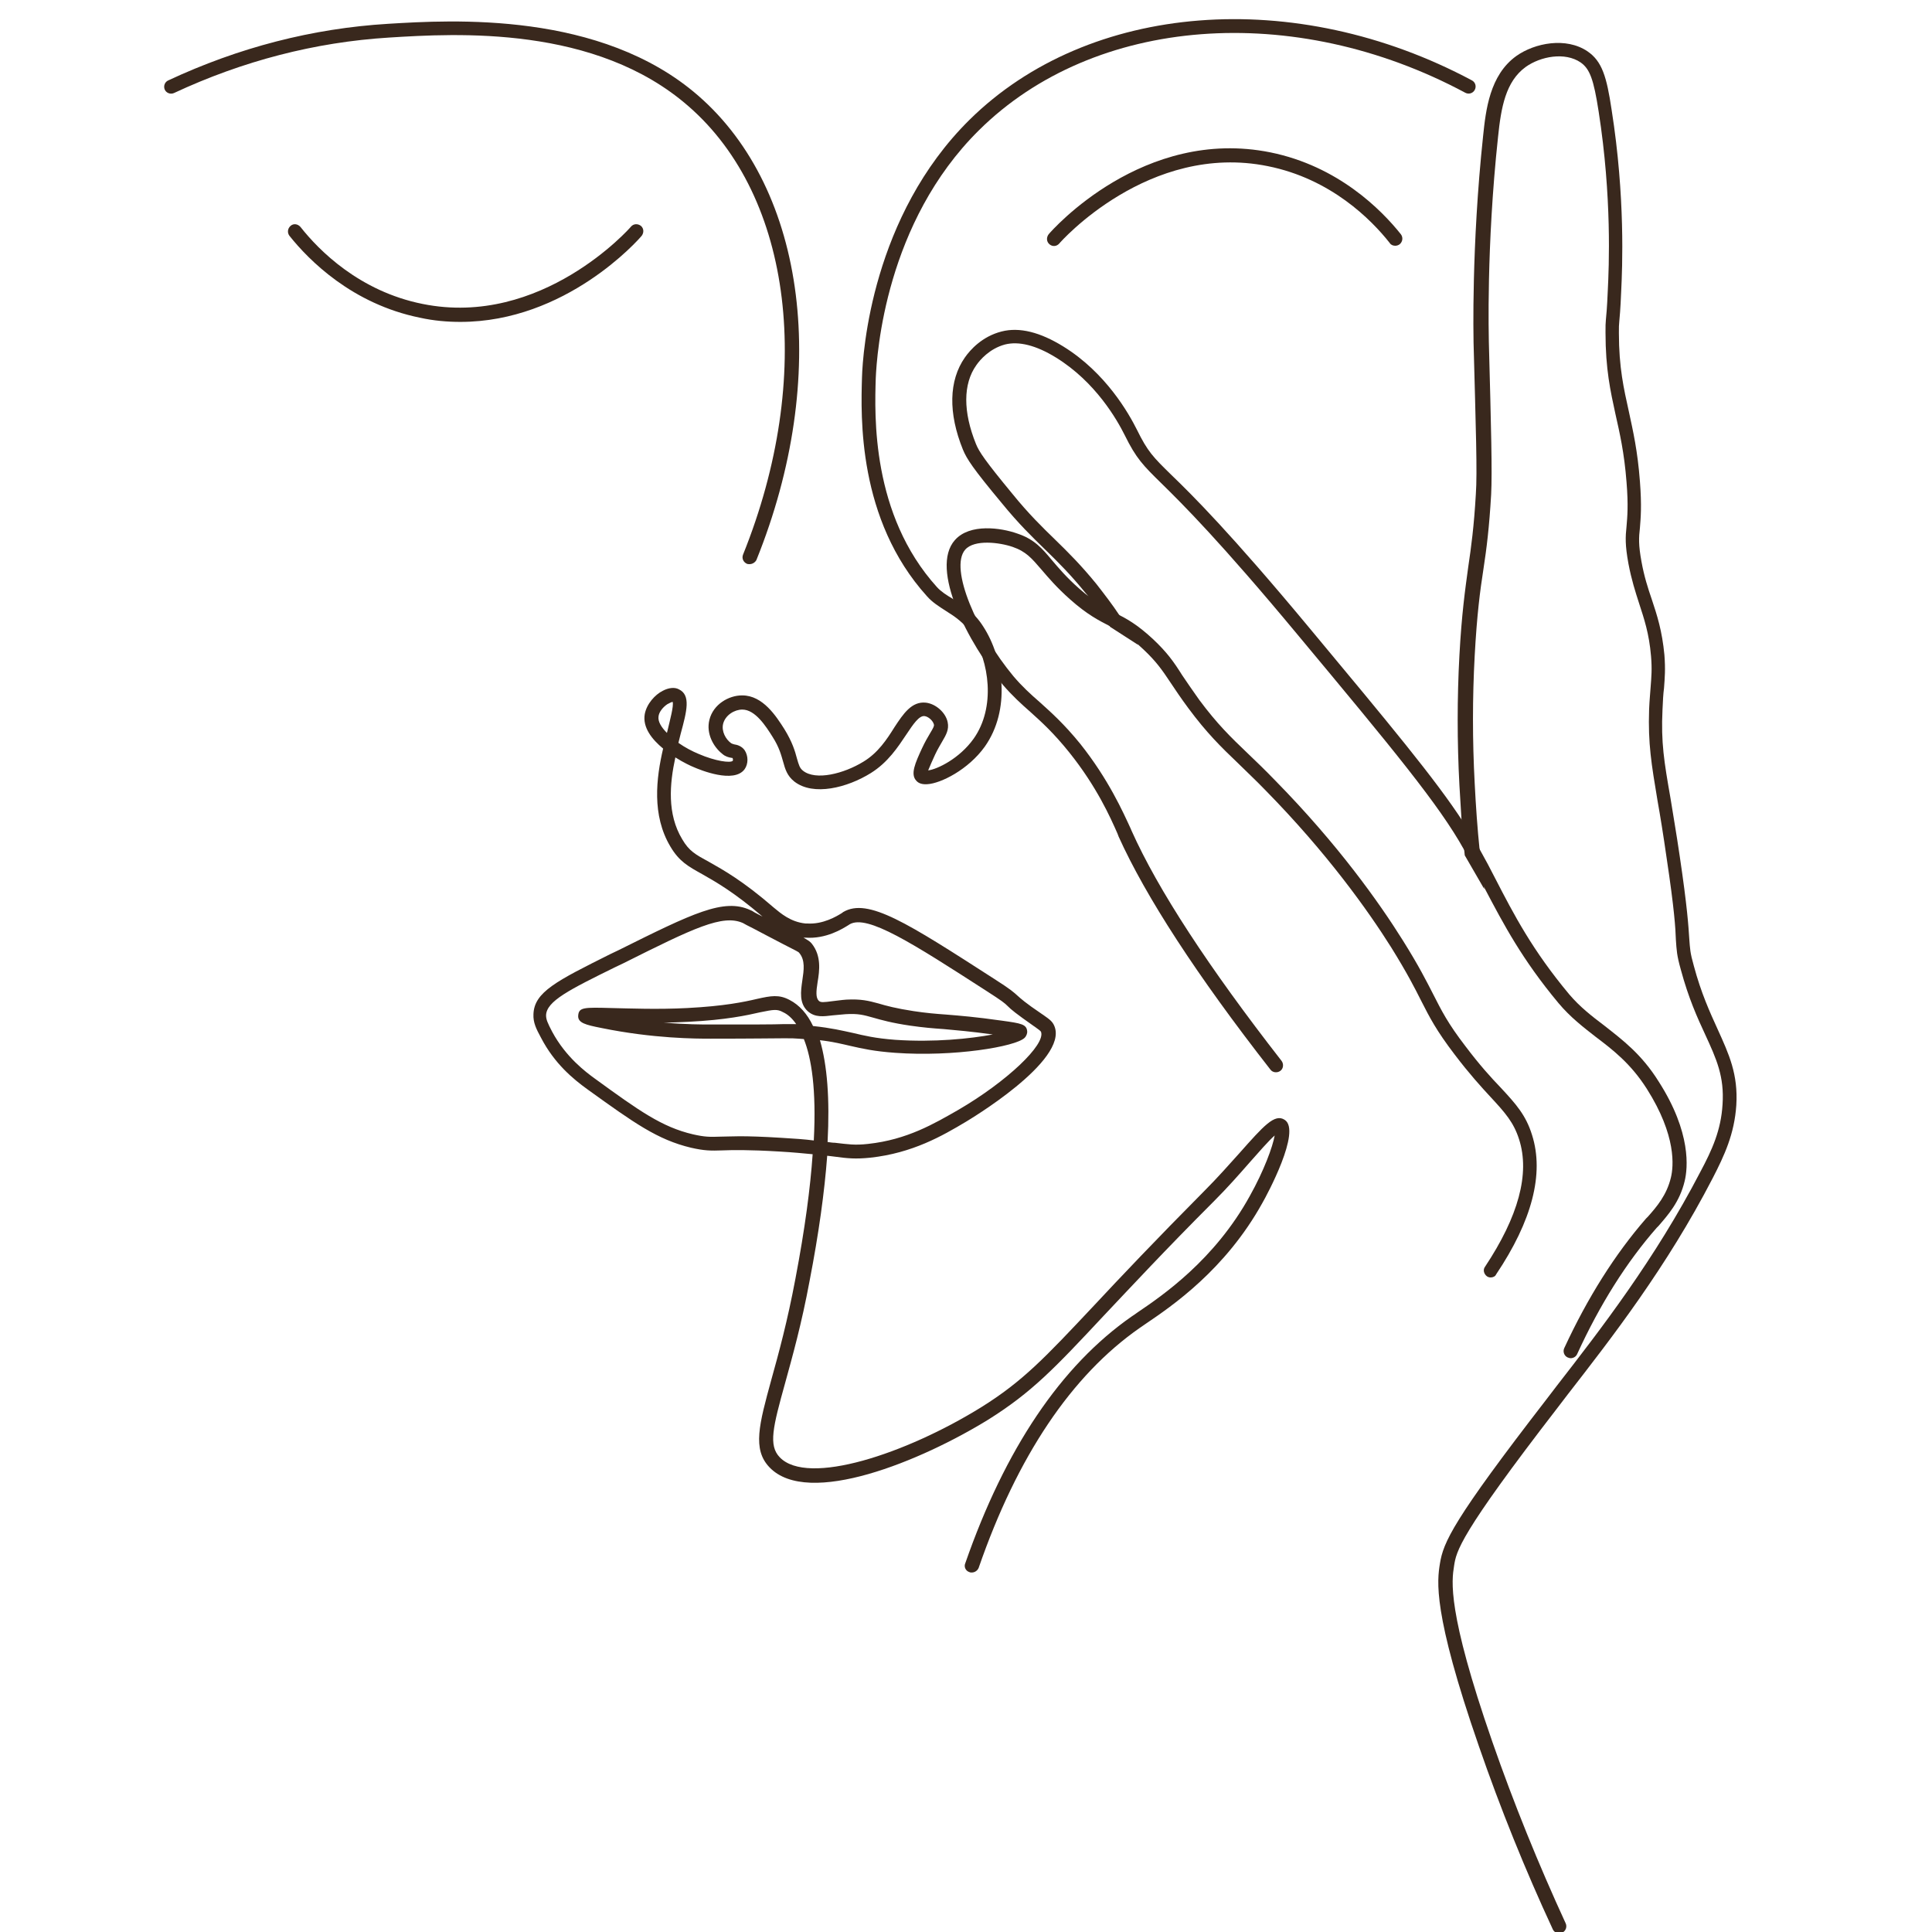 <svg xmlns="http://www.w3.org/2000/svg" xmlns:xlink="http://www.w3.org/1999/xlink" width="500" zoomAndPan="magnify" viewBox="0 0 375 375" height="500" preserveAspectRatio="xMidYMid meet" version="1.0"><defs><clipPath id="id1"><path d="M 31.535 4 L 156 4 L 156 110 L 31.535 110 Z M 31.535 4 " clip-rule="nonzero"/></clipPath><clipPath id="id2"><path d="M 279 8 L 337.535 8 L 337.535 375 L 279 375 Z M 279 8 " clip-rule="nonzero"/></clipPath></defs><path fill="rgb(22.35%, 15.689%, 11.369%)" d="M 188.617 305.223 C 188.469 305.223 188.32 305.223 188.172 305.148 C 187.43 304.926 187.059 304.109 187.355 303.438 C 195.078 281.23 205.914 265.113 219.648 255.531 C 220.02 255.309 220.391 255.012 220.836 254.711 C 225.664 251.445 235.758 244.535 242.59 232.133 C 245.336 227.23 247.043 222.551 247.414 220.398 C 246.227 221.438 244.297 223.664 242.516 225.672 C 240.508 227.973 238.207 230.574 235.684 233.098 C 226.035 242.754 219.5 249.812 214.23 255.383 C 204.652 265.633 200.273 270.238 191.883 275.512 C 178.895 283.531 156.844 292.668 149.348 284.797 C 146.008 281.305 147.344 276.477 149.719 267.785 C 151.129 262.734 152.836 256.496 154.395 248.176 C 156.25 238.445 157.289 230.5 157.734 224.035 C 156.102 223.887 154.023 223.664 151.352 223.516 C 145.191 223.145 142.145 223.219 140.141 223.293 C 137.988 223.367 136.727 223.367 134.129 222.773 C 127.598 221.215 123.066 217.945 114.086 211.484 C 111.191 209.402 107.625 206.434 105.027 201.457 C 104.062 199.672 103.469 198.484 103.543 196.852 C 103.691 192.543 108.07 190.387 118.465 185.188 L 120.023 184.445 C 134.5 177.242 140.512 174.27 145.637 176.648 C 145.859 176.723 146.008 176.797 146.453 177.094 C 146.75 177.242 147.27 177.539 148.012 177.91 C 142.367 173.082 138.879 171.148 136.281 169.664 C 133.609 168.18 131.828 167.215 130.121 164.316 C 126.484 158.227 127.375 151.02 128.711 145.301 C 126.559 143.52 124.699 141.215 125.145 138.617 C 125.516 136.609 127.152 134.828 128.637 134.086 C 129.75 133.492 130.938 133.344 131.754 133.789 C 134.129 134.902 133.312 138.023 132.125 142.406 C 131.977 143 131.828 143.594 131.68 144.188 C 132.941 145.078 134.352 145.82 135.613 146.34 C 138.879 147.754 141.773 148.125 142.219 147.68 C 142.293 147.605 142.293 147.234 142.145 147.086 C 142.145 147.16 141.996 147.086 141.922 147.086 C 141.477 147.012 140.809 146.863 140.215 146.34 C 138.508 145.004 137.023 142.406 137.691 139.73 C 138.434 136.684 141.477 134.977 144.004 134.977 C 144.004 134.977 144.078 134.977 144.078 134.977 C 148.086 134.977 150.684 139.062 152.242 141.512 C 153.801 144.039 154.32 145.82 154.691 147.234 C 155.062 148.496 155.211 149.09 155.879 149.609 C 158.328 151.539 163.75 150.203 167.609 147.828 C 170.43 146.117 172.137 143.52 173.621 141.141 C 175.328 138.543 176.965 136.09 179.711 136.387 C 181.641 136.609 183.57 138.32 183.941 140.176 C 184.238 141.586 183.645 142.629 182.902 143.891 C 182.531 144.559 182.012 145.375 181.492 146.488 C 181.047 147.457 180.453 148.793 180.156 149.535 C 181.938 149.312 186.242 147.234 188.988 143.371 C 193.297 137.281 192.031 128.367 188.617 123.094 C 187.133 120.863 185.352 119.676 183.57 118.562 C 182.309 117.746 180.973 116.926 179.934 115.738 C 166.422 100.809 167.09 80.754 167.312 73.254 C 167.461 68.203 169.316 41.906 188.172 23.262 C 211.336 0.387 251.422 -2.734 285.719 15.613 C 286.387 15.984 286.609 16.801 286.238 17.469 C 285.867 18.137 285.051 18.359 284.383 17.988 C 251.125 0.164 212.375 3.133 190.027 25.27 C 171.914 43.168 170.207 68.5 169.984 73.402 C 169.762 80.605 169.094 99.844 181.863 113.957 C 182.68 114.848 183.719 115.516 184.98 116.258 C 186.91 117.449 189.062 118.785 190.844 121.605 C 194.855 127.773 196.191 137.801 191.141 144.93 C 187.949 149.387 182.605 152.062 180.008 152.211 C 179.043 152.285 178.301 152.062 177.855 151.539 C 176.668 150.277 177.633 148.125 178.969 145.227 C 179.562 143.965 180.082 143.074 180.527 142.332 C 181.195 141.215 181.344 140.918 181.27 140.621 C 181.121 139.953 180.23 139.062 179.414 138.988 C 178.375 138.914 177.262 140.547 175.926 142.555 C 174.289 145.004 172.359 147.977 169.02 150.055 C 164.492 152.879 157.883 154.586 154.172 151.691 C 152.762 150.574 152.391 149.238 152.02 147.902 C 151.648 146.637 151.277 145.078 149.941 143 C 148.68 140.992 146.602 137.727 144.078 137.727 C 142.594 137.727 140.809 138.766 140.363 140.473 C 139.992 141.961 140.883 143.52 141.922 144.262 C 142.07 144.336 142.219 144.41 142.52 144.484 C 143.039 144.559 143.93 144.781 144.523 145.598 C 145.266 146.715 145.266 148.273 144.523 149.312 C 142.445 152.137 135.91 149.461 134.574 148.867 C 134.203 148.719 132.719 148.051 131.086 147.012 C 129.973 152.137 129.453 158.004 132.422 162.906 C 133.758 165.207 135.02 165.875 137.617 167.289 C 140.363 168.848 144.152 170.926 150.238 176.203 C 151.5 177.242 153.43 178.949 156.324 179.246 L 156.621 179.246 C 159.742 179.469 162.414 177.836 163.379 177.242 L 163.676 177.02 C 168.5 174.195 176.148 179.172 193 190.016 C 196.266 192.098 196.785 192.617 197.527 193.285 C 198.121 193.805 198.863 194.547 202.277 196.852 L 202.5 197 C 203.762 197.891 204.281 198.262 204.652 199.152 C 207.473 205.914 187.727 217.574 187.504 217.723 C 182.902 220.473 177.113 223.812 168.945 224.703 C 166.051 225 164.566 224.852 161.82 224.48 C 161.449 224.406 161.004 224.406 160.559 224.332 C 160.039 231.316 158.926 239.41 157.141 248.621 C 155.582 257.016 153.801 263.328 152.391 268.453 C 150.016 276.996 149.125 280.562 151.352 282.863 C 156.77 288.508 175.852 282.195 190.473 273.133 C 198.566 268.082 202.871 263.477 212.301 253.449 C 217.57 247.805 224.176 240.824 233.828 231.094 C 236.277 228.641 238.578 226.043 240.582 223.812 C 245.262 218.539 247.414 216.09 249.344 217.352 C 252.684 219.43 245.855 232.059 245.039 233.469 C 237.836 246.469 227.445 253.523 222.395 256.941 L 221.207 257.758 C 207.992 266.969 197.453 282.641 189.953 304.332 C 189.73 304.852 189.211 305.223 188.617 305.223 Z M 160.633 221.66 C 161.152 221.734 161.598 221.809 162.043 221.809 C 164.641 222.105 165.902 222.328 168.5 222.031 C 176.074 221.215 181.344 218.094 186.02 215.418 C 195.449 209.922 203.02 202.719 202.055 200.266 C 201.98 200.117 201.609 199.82 200.867 199.301 L 200.645 199.152 C 197.156 196.703 196.266 195.961 195.598 195.289 C 195.004 194.695 194.559 194.324 191.438 192.32 C 177.039 183.035 168.352 177.465 164.938 179.395 L 164.715 179.543 C 163.527 180.285 160.336 182.293 156.324 181.996 L 156.027 181.996 C 155.953 181.996 155.953 181.996 155.953 181.996 C 156.992 182.59 157.215 182.738 157.586 183.184 C 159.445 185.559 159.074 188.383 158.699 190.609 C 158.402 192.469 158.328 193.656 158.922 194.25 C 159.297 194.621 159.891 194.547 161.598 194.324 C 162.34 194.25 163.23 194.102 164.27 194.027 C 167.164 193.879 168.574 194.25 170.504 194.77 C 171.988 195.215 173.918 195.734 177.336 196.258 C 179.785 196.629 181.566 196.777 183.645 196.926 C 186.316 197.148 189.285 197.371 194.484 198.113 C 198.195 198.633 199.309 198.781 199.383 200.266 C 199.383 200.488 199.309 201.012 198.863 201.457 C 197.082 203.164 185.129 205.168 173.77 204.352 C 169.613 204.055 167.387 203.535 165.086 203.016 C 163.453 202.645 161.746 202.199 159.148 201.902 C 160.559 206.73 161.078 213.266 160.633 221.66 Z M 143.559 220.547 C 145.488 220.547 148.012 220.621 151.574 220.844 C 154.172 220.992 156.25 221.141 157.957 221.363 C 158.477 211.484 157.512 205.391 156.027 201.68 C 155.656 201.68 155.359 201.605 154.988 201.605 C 154.023 201.531 153.875 201.531 152.094 201.531 C 150.164 201.531 146.379 201.605 137.914 201.605 C 135.168 201.605 126.855 201.605 116.684 199.523 C 113.715 198.93 112.082 198.559 112.23 197.074 C 112.379 195.512 113.344 195.512 118.688 195.66 C 122.25 195.734 127.598 195.961 133.387 195.66 C 140.586 195.289 144.449 194.473 146.973 193.879 C 149.645 193.285 151.203 192.988 153.281 194.102 C 155.137 195.066 156.695 196.777 157.809 199.152 C 161.375 199.523 163.453 200.043 165.531 200.488 C 167.758 201.012 169.836 201.531 173.77 201.828 C 181.344 202.348 188.395 201.605 192.703 200.789 C 188.32 200.191 185.648 199.969 183.199 199.746 C 181.047 199.598 179.266 199.449 176.668 199.078 C 173.102 198.559 171.023 197.965 169.465 197.52 C 167.609 197 166.57 196.703 164.121 196.852 C 163.156 196.926 162.34 197 161.672 197.074 C 159.816 197.297 158.254 197.52 156.844 196.332 C 155.062 194.77 155.434 192.395 155.73 190.312 C 156.027 188.309 156.324 186.379 155.137 184.965 C 154.988 184.742 154.617 184.594 152.02 183.258 L 148.754 181.551 C 146.527 180.359 145.488 179.84 144.895 179.543 C 144.523 179.32 144.375 179.246 144.227 179.172 C 140.289 177.391 134.648 180.137 120.988 186.973 L 119.43 187.715 C 110.523 192.098 106.066 194.324 105.992 197.074 C 105.992 197.891 106.289 198.559 107.18 200.266 C 109.855 205.242 113.789 208.141 115.422 209.328 C 124.105 215.645 128.488 218.762 134.5 220.172 C 136.801 220.695 137.766 220.695 139.844 220.621 C 140.957 220.621 142.07 220.547 143.559 220.547 Z M 128.859 198.484 C 133.164 198.855 136.355 198.855 137.84 198.855 C 146.305 198.855 150.09 198.855 152.02 198.781 C 153.43 198.781 153.875 198.781 154.543 198.781 C 153.727 197.594 152.836 196.852 152.02 196.48 C 150.832 195.812 150.164 195.961 147.566 196.48 C 144.969 197.074 140.957 197.965 133.535 198.336 C 131.902 198.41 130.344 198.484 128.859 198.484 Z M 130.566 136.238 C 130.418 136.238 130.047 136.387 129.527 136.684 C 128.637 137.281 127.895 138.246 127.82 139.062 C 127.672 140.027 128.34 141.141 129.453 142.258 C 129.527 142.035 129.527 141.887 129.602 141.66 C 130.047 139.73 130.789 137.059 130.566 136.238 Z M 130.566 136.238 " fill-opacity="1" fill-rule="nonzero"/><g clip-path="url(#id1)"><path fill="rgb(22.35%, 15.689%, 11.369%)" d="M 145.488 109.5 C 145.34 109.5 145.117 109.5 144.969 109.426 C 144.301 109.129 143.93 108.387 144.227 107.645 C 158.105 73.18 153.875 38.266 133.684 20.664 C 115.645 4.844 88.547 6.477 75.48 7.293 C 61.156 8.184 47.125 11.824 33.762 18.062 C 33.094 18.359 32.277 18.062 31.98 17.395 C 31.684 16.727 31.98 15.91 32.648 15.613 C 46.309 9.223 60.637 5.512 75.332 4.621 C 87.656 3.875 116.609 2.094 135.539 18.582 C 156.621 36.93 161.152 73.18 146.824 108.684 C 146.602 109.129 146.082 109.5 145.488 109.5 Z M 145.488 109.5 " fill-opacity="1" fill-rule="nonzero"/></g><path fill="rgb(22.35%, 15.689%, 11.369%)" d="M 289.355 247.953 C 289.059 247.953 288.836 247.879 288.613 247.73 C 288.02 247.285 287.797 246.469 288.242 245.875 C 294.703 236.145 297.004 227.824 294.852 221.141 C 293.812 217.871 292.18 216.016 289.355 212.969 C 287.5 210.965 285.199 208.438 282.379 204.723 C 278.742 199.969 277.48 197.445 275.848 194.25 C 274.582 191.727 273.098 188.828 270.055 183.926 C 265.527 176.723 257.582 165.578 245.707 153.473 C 243.629 151.316 241.848 149.684 240.359 148.199 C 236.945 144.93 234.273 142.332 230.637 137.43 C 229.152 135.422 228.113 133.863 227.223 132.527 C 225.59 130.074 224.473 128.441 221.949 126.062 C 219.129 123.391 217.273 122.426 215.27 121.457 C 213.266 120.418 211.039 119.305 207.695 116.332 C 205.098 114.031 203.465 112.098 202.129 110.539 C 200.273 108.387 199.16 107.047 196.562 106.156 C 193.965 105.266 189.137 104.672 187.355 106.676 C 184.164 110.316 189.73 122.871 196.711 131.262 C 198.418 133.27 200.051 134.754 201.758 136.238 C 203.984 138.246 206.508 140.473 209.703 144.41 C 215.195 151.316 218.016 157.707 219.426 160.75 L 219.648 161.27 C 224.77 172.711 234.57 187.715 248.75 205.914 C 249.195 206.508 249.121 207.398 248.527 207.844 C 247.934 208.289 247.043 208.215 246.598 207.621 C 232.27 189.273 222.395 174.047 217.125 162.387 L 216.902 161.793 C 215.492 158.598 212.895 152.73 207.547 146.043 C 204.504 142.258 202.203 140.176 199.977 138.172 C 198.195 136.609 196.488 135.051 194.633 132.898 C 187.949 124.875 180.379 110.391 185.352 104.82 C 188.246 101.551 194.336 102.441 197.453 103.559 C 200.793 104.672 202.277 106.453 204.207 108.758 C 205.469 110.242 207.027 112.098 209.48 114.254 C 212.523 116.926 214.527 117.969 216.531 119.008 C 218.609 120.047 220.688 121.16 223.805 124.059 C 226.555 126.656 227.816 128.441 229.449 131.039 C 230.34 132.379 231.379 133.863 232.789 135.867 C 236.277 140.547 238.801 143 242.219 146.266 C 243.777 147.754 245.559 149.461 247.637 151.617 C 259.664 163.871 267.68 175.16 272.281 182.516 C 275.402 187.492 276.887 190.461 278.223 193.062 C 279.781 196.109 280.969 198.559 284.457 203.09 C 287.203 206.73 289.43 209.18 291.289 211.113 C 294.258 214.305 296.188 216.461 297.375 220.32 C 299.75 227.824 297.375 236.961 290.395 247.359 C 290.246 247.73 289.801 247.953 289.355 247.953 Z M 289.355 247.953 " fill-opacity="1" fill-rule="nonzero"/><path fill="rgb(22.35%, 15.689%, 11.369%)" d="M 220.91 125.172 C 219.797 123.242 218.609 121.309 217.348 119.527 C 215.938 117.375 214.379 115.367 212.82 113.363 C 209.852 109.723 207.398 107.27 204.801 104.746 C 202.277 102.293 199.68 99.77 196.488 95.832 C 191.215 89.445 190.027 87.66 189.434 86.176 C 186.91 79.938 186.91 74.516 189.508 70.875 C 190.176 69.91 192.031 67.68 195.078 66.863 C 197.75 66.195 201.09 67.012 204.949 69.391 C 212.672 74.145 216.828 81.496 218.312 84.469 C 220.539 89 221.875 90.336 225.516 93.902 C 229.449 97.766 236.797 105.043 252.09 123.465 C 270.277 145.301 279.336 156.219 284.16 164.91 C 284.309 165.207 284.457 165.43 284.605 165.727 C 285.719 167.734 286.758 169.664 287.723 171.598 C 287.871 171.895 288.02 172.117 288.168 172.414 C 291.883 179.469 295.445 186.23 302.496 194.695 C 304.797 197.445 307.32 199.375 309.699 201.234 C 313.039 203.758 316.527 206.434 319.645 211.336 C 325.438 220.473 324.844 226.414 324.32 228.566 C 323.504 231.984 321.574 234.211 319.867 236.145 L 319.496 236.516 C 313.484 243.422 308.141 251.891 303.609 261.695 C 303.312 262.363 303.609 263.18 304.277 263.477 C 304.5 263.551 304.648 263.625 304.871 263.625 C 305.391 263.625 305.91 263.328 306.133 262.809 C 310.516 253.227 315.711 244.984 321.574 238.297 L 321.945 237.926 C 323.727 235.848 326.031 233.32 326.996 229.234 C 327.59 226.785 328.332 219.875 321.945 209.922 C 318.605 204.574 314.895 201.828 311.406 199.078 C 308.957 197.223 306.652 195.438 304.574 192.988 C 297.449 184.445 293.887 177.613 290.172 170.406 C 289.281 168.625 288.316 166.844 287.277 164.984 C 287.055 164.539 286.832 164.094 286.535 163.723 C 285.793 162.387 284.977 160.973 284.012 159.562 C 278.668 151.316 269.684 140.547 254.168 121.902 C 238.801 103.41 231.379 96.055 227.371 92.191 C 223.805 88.703 222.766 87.66 220.688 83.43 C 219.129 80.309 214.676 72.359 206.359 67.234 C 201.906 64.488 197.898 63.449 194.41 64.34 C 190.621 65.305 188.32 67.902 187.281 69.391 C 184.164 73.848 184.016 80.16 186.91 87.289 C 187.652 89.074 188.84 90.93 194.41 97.613 C 197.676 101.625 200.348 104.227 202.945 106.75 C 205.469 109.203 207.844 111.578 210.742 115.145 C 210.965 115.367 211.188 115.664 211.336 115.961 C 212.82 117.82 214.156 119.676 215.492 121.68 Z M 220.91 125.172 " fill-opacity="1" fill-rule="nonzero"/><g clip-path="url(#id2)"><path fill="rgb(22.35%, 15.689%, 11.369%)" d="M 288.094 172.562 C 287.723 170.035 287.5 167.586 287.203 165.059 C 286.758 160.75 286.461 156.441 286.238 152.062 C 285.793 143.742 285.793 135.422 286.238 127.254 C 286.684 119.156 287.277 114.699 287.945 110.391 C 288.539 106.527 289.059 102.441 289.43 95.98 C 289.652 91.598 289.43 83.133 288.984 66.344 C 288.984 65.602 288.465 47.996 290.766 26.605 C 291.359 20.812 292.254 15.836 296.113 13.012 C 299.008 10.934 303.758 10.043 306.801 12.121 C 308.586 13.383 309.328 15.391 310.293 21.629 C 312.891 38.266 312.297 51.859 312.074 56.316 C 311.926 59.957 311.777 61.219 311.703 62.035 C 311.629 62.777 311.629 63.223 311.629 64.562 C 311.629 71.691 312.594 75.926 313.559 80.383 C 314.375 84.023 315.266 87.812 315.711 93.605 C 316.082 98.137 315.859 100.363 315.711 102.145 C 315.488 104.227 315.414 105.785 316.082 109.426 C 316.676 112.547 317.418 114.848 318.16 117.148 C 319.125 120.121 320.09 122.945 320.461 127.328 C 320.684 129.926 320.535 131.336 320.387 133.344 C 320.312 134.531 320.164 135.867 320.09 137.727 C 319.867 144.336 320.535 148.273 321.723 155.402 C 322.242 158.301 322.836 161.941 323.504 166.621 C 324.992 176.5 325.215 180.211 325.289 182.441 C 325.438 184.445 325.438 185.336 326.254 188.234 C 327.738 193.73 329.445 197.52 331.004 200.863 C 333.156 205.539 334.715 208.957 334.344 214.379 C 334.047 219.355 332.34 223.145 330.039 227.453 C 321.203 244.461 310.664 258.055 302.125 269.047 L 300.195 271.574 C 281.934 295.195 280.152 299.355 279.484 303.512 C 278.965 306.781 278 312.871 287.055 338.945 C 291.211 350.977 296.039 362.938 301.383 374.449 C 301.605 374.969 302.125 375.266 302.645 375.266 C 302.867 375.266 303.016 375.191 303.238 375.117 C 303.906 374.82 304.203 374.004 303.906 373.336 C 298.637 361.895 293.812 350.012 289.652 338.051 C 280.82 312.648 281.785 306.781 282.23 303.961 C 282.676 301.062 283.195 298.016 302.348 273.207 L 304.277 270.684 C 312.816 259.691 323.504 245.949 332.414 228.715 C 334.715 224.258 336.645 220.098 337.016 214.527 C 337.387 208.512 335.605 204.648 333.379 199.746 C 331.895 196.48 330.188 192.766 328.777 187.492 C 328.035 184.891 328.035 184.148 327.887 182.219 C 327.738 179.914 327.516 176.125 326.031 166.172 C 325.363 161.57 324.695 157.855 324.246 154.957 C 322.984 147.754 322.391 144.113 322.688 137.801 C 322.762 136.016 322.836 134.68 322.984 133.566 C 323.133 131.559 323.281 129.926 323.059 127.105 C 322.613 122.426 321.648 119.453 320.609 116.332 C 319.867 114.18 319.125 111.875 318.605 108.98 C 318.012 105.711 318.086 104.375 318.309 102.441 C 318.457 100.586 318.68 98.211 318.309 93.457 C 317.863 87.512 316.973 83.652 316.156 79.863 C 315.191 75.48 314.227 71.395 314.227 64.637 C 314.227 63.449 314.227 63.074 314.301 62.406 C 314.375 61.516 314.523 60.254 314.672 56.539 C 314.895 52.008 315.488 38.266 312.816 21.332 C 311.852 14.871 310.961 11.898 308.141 9.969 C 303.98 7.145 297.895 8.332 294.332 10.859 C 289.133 14.574 288.391 21.406 287.871 26.383 C 285.57 47.996 286.016 65.75 286.016 66.492 C 286.461 83.207 286.758 91.672 286.461 95.906 C 286.09 102.293 285.57 106.082 284.977 110.094 C 284.383 114.477 283.715 119.082 283.27 127.254 C 282.824 135.496 282.824 143.965 283.27 152.359 C 283.418 154.809 283.566 157.262 283.715 159.711 C 283.863 161.793 284.086 163.945 284.309 166.023 Z M 288.094 172.562 " fill-opacity="1" fill-rule="nonzero"/></g><path fill="rgb(22.35%, 15.689%, 11.369%)" d="M 270.797 47.699 C 270.426 47.699 269.98 47.551 269.758 47.18 C 266.195 42.648 258.328 34.703 246.078 32.25 C 222.988 27.57 205.766 47.031 205.617 47.254 C 205.098 47.848 204.281 47.922 203.688 47.402 C 203.094 46.883 203.094 46.066 203.539 45.473 C 204.281 44.582 221.949 24.602 246.598 29.578 C 259.738 32.25 268.125 40.719 271.91 45.473 C 272.355 46.066 272.281 46.883 271.688 47.402 C 271.391 47.625 271.094 47.699 270.797 47.699 Z M 270.797 47.699 " fill-opacity="1" fill-rule="nonzero"/><path fill="rgb(22.35%, 15.689%, 11.369%)" d="M 89.363 62.48 C 86.84 62.48 84.168 62.258 81.496 61.664 C 68.355 58.992 59.969 50.523 56.18 45.77 C 55.734 45.176 55.809 44.359 56.402 43.84 C 56.996 43.316 57.812 43.465 58.332 44.062 C 61.898 48.594 69.766 56.539 82.016 58.992 C 105.102 63.672 122.324 44.211 122.473 43.988 C 122.992 43.391 123.809 43.391 124.402 43.84 C 124.996 44.359 124.996 45.176 124.551 45.77 C 123.883 46.586 109.855 62.48 89.363 62.48 Z M 89.363 62.48 " fill-opacity="1" fill-rule="nonzero"/></svg>